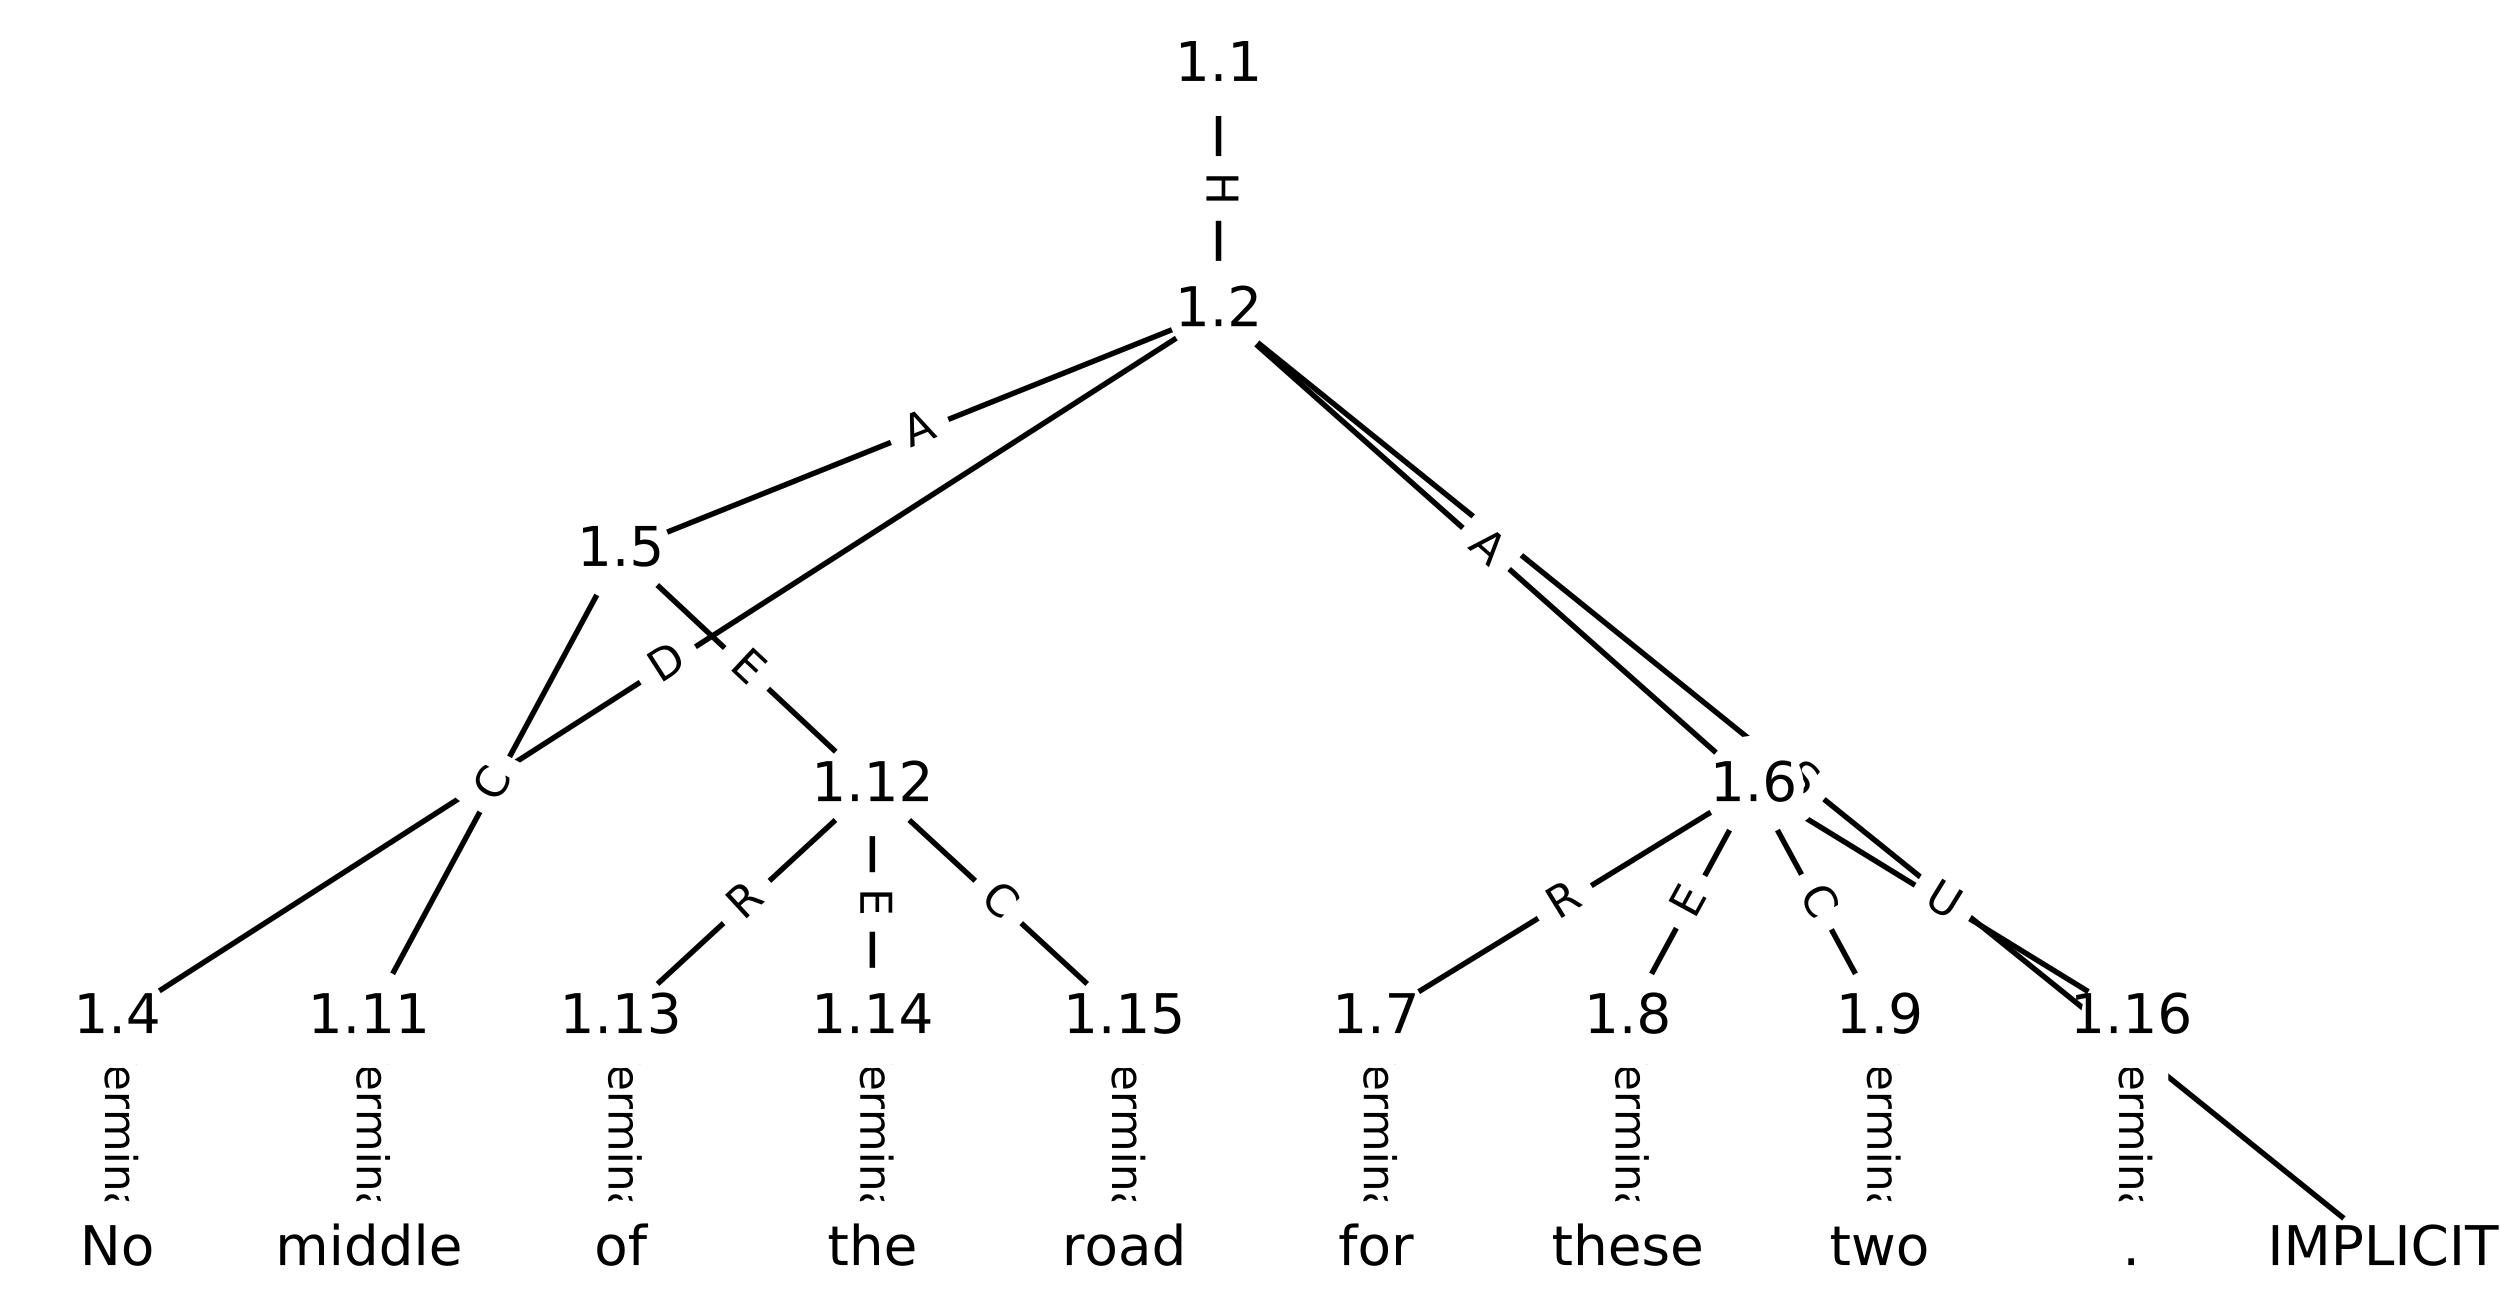 <?xml version="1.0" encoding="utf-8" standalone="no"?>
<!DOCTYPE svg PUBLIC "-//W3C//DTD SVG 1.1//EN"
  "http://www.w3.org/Graphics/SVG/1.1/DTD/svg11.dtd">
<!-- Created with matplotlib (https://matplotlib.org/) -->
<svg height="240pt" version="1.1" viewBox="0 0 456 240" width="456pt" xmlns="http://www.w3.org/2000/svg" xmlns:xlink="http://www.w3.org/1999/xlink">
 <defs>
  <style type="text/css">
*{stroke-linecap:butt;stroke-linejoin:round;}
  </style>
 </defs>
 <g id="figure_1">
  <g id="patch_1">
   <path d="M 0 240 
L 456 240 
L 456 0 
L 0 0 
z
" style="fill:#ffffff;"/>
  </g>
  <g id="axes_1">
   <g id="LineCollection_1">
    <path clip-path="url(#p60ee735c4b)" d="M 222.26 12.008 
L 222.26 56.733 
" style="fill:none;stroke:#000000;"/>
    <path clip-path="url(#p60ee735c4b)" d="M 222.26 56.733 
L 434.645 227.992 
" style="fill:none;stroke:#000000;"/>
    <path clip-path="url(#p60ee735c4b)" d="M 222.26 56.733 
L 21.355 185.678 
" style="fill:none;stroke:#000000;"/>
    <path clip-path="url(#p60ee735c4b)" d="M 222.26 56.733 
L 113.197 100.462 
" style="fill:none;stroke:#000000;"/>
    <path clip-path="url(#p60ee735c4b)" d="M 222.26 56.733 
L 319.842 143.364 
" style="fill:none;stroke:#000000;"/>
    <path clip-path="url(#p60ee735c4b)" d="M 21.355 185.678 
L 21.355 227.992 
" style="fill:none;stroke:#000000;"/>
    <path clip-path="url(#p60ee735c4b)" d="M 113.197 100.462 
L 67.276 185.678 
" style="fill:none;stroke:#000000;"/>
    <path clip-path="url(#p60ee735c4b)" d="M 113.197 100.462 
L 159.118 143.364 
" style="fill:none;stroke:#000000;"/>
    <path clip-path="url(#p60ee735c4b)" d="M 319.842 143.364 
L 250.961 185.678 
" style="fill:none;stroke:#000000;"/>
    <path clip-path="url(#p60ee735c4b)" d="M 319.842 143.364 
L 296.882 185.678 
" style="fill:none;stroke:#000000;"/>
    <path clip-path="url(#p60ee735c4b)" d="M 319.842 143.364 
L 342.803 185.678 
" style="fill:none;stroke:#000000;"/>
    <path clip-path="url(#p60ee735c4b)" d="M 319.842 143.364 
L 388.724 185.678 
" style="fill:none;stroke:#000000;"/>
    <path clip-path="url(#p60ee735c4b)" d="M 250.961 185.678 
L 250.961 227.992 
" style="fill:none;stroke:#000000;"/>
    <path clip-path="url(#p60ee735c4b)" d="M 296.882 185.678 
L 296.882 227.992 
" style="fill:none;stroke:#000000;"/>
    <path clip-path="url(#p60ee735c4b)" d="M 342.803 185.678 
L 342.803 227.992 
" style="fill:none;stroke:#000000;"/>
    <path clip-path="url(#p60ee735c4b)" d="M 67.276 185.678 
L 67.276 227.992 
" style="fill:none;stroke:#000000;"/>
    <path clip-path="url(#p60ee735c4b)" d="M 159.118 143.364 
L 113.197 185.678 
" style="fill:none;stroke:#000000;"/>
    <path clip-path="url(#p60ee735c4b)" d="M 159.118 143.364 
L 159.118 185.678 
" style="fill:none;stroke:#000000;"/>
    <path clip-path="url(#p60ee735c4b)" d="M 159.118 143.364 
L 205.039 185.678 
" style="fill:none;stroke:#000000;"/>
    <path clip-path="url(#p60ee735c4b)" d="M 113.197 185.678 
L 113.197 227.992 
" style="fill:none;stroke:#000000;"/>
    <path clip-path="url(#p60ee735c4b)" d="M 159.118 185.678 
L 159.118 227.992 
" style="fill:none;stroke:#000000;"/>
    <path clip-path="url(#p60ee735c4b)" d="M 205.039 185.678 
L 205.039 227.992 
" style="fill:none;stroke:#000000;"/>
    <path clip-path="url(#p60ee735c4b)" d="M 388.724 185.678 
L 388.724 227.992 
" style="fill:none;stroke:#000000;"/>
   </g>
   <g id="text_1">
    <g id="patch_2">
     <path clip-path="url(#p60ee735c4b)" d="M 215.989 31.363 
L 215.989 37.379 
Q 215.989 39.779 218.389 39.779 
L 226.131 39.779 
Q 228.531 39.779 228.531 37.379 
L 228.531 31.363 
Q 228.531 28.963 226.131 28.963 
L 218.389 28.963 
Q 215.989 28.963 215.989 31.363 
z
" style="fill:#ffffff;stroke:#ffffff;stroke-linejoin:miter;"/>
    </g>
    <g clip-path="url(#p60ee735c4b)">
     <!-- H -->
     <defs>
      <path d="M 9.812 72.906 
L 19.672 72.906 
L 19.672 43.016 
L 55.516 43.016 
L 55.516 72.906 
L 65.375 72.906 
L 65.375 0 
L 55.516 0 
L 55.516 34.719 
L 19.672 34.719 
L 19.672 0 
L 9.812 0 
z
" id="DejaVuSans-72"/>
     </defs>
     <g transform="translate(220.052 31.363)rotate(-270)scale(0.08 -0.08)">
      <use xlink:href="#DejaVuSans-72"/>
     </g>
    </g>
   </g>
   <g id="text_2">
    <g id="patch_3">
     <path clip-path="url(#p60ee735c4b)" d="M 322.539 145.65 
L 326.493 148.838 
Q 328.361 150.345 329.867 148.476 
L 334.727 142.449 
Q 336.234 140.581 334.366 139.075 
L 330.412 135.887 
Q 328.544 134.38 327.037 136.248 
L 322.177 142.276 
Q 320.671 144.144 322.539 145.65 
z
" style="fill:#ffffff;stroke:#ffffff;stroke-linejoin:miter;"/>
    </g>
    <g clip-path="url(#p60ee735c4b)">
     <!-- S -->
     <defs>
      <path d="M 53.516 70.516 
L 53.516 60.891 
Q 47.906 63.578 42.922 64.891 
Q 37.938 66.219 33.297 66.219 
Q 25.25 66.219 20.875 63.094 
Q 16.5 59.969 16.5 54.203 
Q 16.5 49.359 19.406 46.891 
Q 22.312 44.438 30.422 42.922 
L 36.375 41.703 
Q 47.406 39.594 52.656 34.297 
Q 57.906 29 57.906 20.125 
Q 57.906 9.516 50.797 4.047 
Q 43.703 -1.422 29.984 -1.422 
Q 24.812 -1.422 18.969 -0.25 
Q 13.141 0.922 6.891 3.219 
L 6.891 13.375 
Q 12.891 10.016 18.656 8.297 
Q 24.422 6.594 29.984 6.594 
Q 38.422 6.594 43.016 9.906 
Q 47.609 13.234 47.609 19.391 
Q 47.609 24.75 44.312 27.781 
Q 41.016 30.812 33.5 32.328 
L 27.484 33.5 
Q 16.453 35.688 11.516 40.375 
Q 6.594 45.062 6.594 53.422 
Q 6.594 63.094 13.406 68.656 
Q 20.219 74.219 32.172 74.219 
Q 37.312 74.219 42.625 73.281 
Q 47.953 72.359 53.516 70.516 
z
" id="DejaVuSans-83"/>
     </defs>
     <g transform="translate(325.09 142.487)rotate(-321.119)scale(0.08 -0.08)">
      <use xlink:href="#DejaVuSans-83"/>
     </g>
    </g>
   </g>
   <g id="text_3">
    <g id="patch_4">
     <path clip-path="url(#p60ee735c4b)" d="M 122.603 128.147 
L 127.787 124.82 
Q 129.807 123.523 128.51 121.504 
L 124.328 114.988 
Q 123.032 112.968 121.012 114.264 
L 115.828 117.591 
Q 113.808 118.888 115.105 120.908 
L 119.287 127.423 
Q 120.583 129.443 122.603 128.147 
z
" style="fill:#ffffff;stroke:#ffffff;stroke-linejoin:miter;"/>
    </g>
    <g clip-path="url(#p60ee735c4b)">
     <!-- D -->
     <defs>
      <path d="M 19.672 64.797 
L 19.672 8.109 
L 31.594 8.109 
Q 46.688 8.109 53.688 14.938 
Q 60.688 21.781 60.688 36.531 
Q 60.688 51.172 53.688 57.984 
Q 46.688 64.797 31.594 64.797 
z
M 9.812 72.906 
L 30.078 72.906 
Q 51.266 72.906 61.172 64.094 
Q 71.094 55.281 71.094 36.531 
Q 71.094 17.672 61.125 8.828 
Q 51.172 0 30.078 0 
L 9.812 0 
z
" id="DejaVuSans-68"/>
     </defs>
     <g transform="translate(120.408 124.727)rotate(-32.693)scale(0.08 -0.08)">
      <use xlink:href="#DejaVuSans-68"/>
     </g>
    </g>
   </g>
   <g id="text_4">
    <g id="patch_5">
     <path clip-path="url(#p60ee735c4b)" d="M 167.523 85.437 
L 172.602 83.4 
Q 174.83 82.507 173.937 80.279 
L 171.055 73.093 
Q 170.162 70.865 167.934 71.758 
L 162.855 73.795 
Q 160.627 74.688 161.521 76.916 
L 164.402 84.102 
Q 165.295 86.33 167.523 85.437 
z
" style="fill:#ffffff;stroke:#ffffff;stroke-linejoin:miter;"/>
    </g>
    <g clip-path="url(#p60ee735c4b)">
     <!-- A -->
     <defs>
      <path d="M 34.188 63.188 
L 20.797 26.906 
L 47.609 26.906 
z
M 28.609 72.906 
L 39.797 72.906 
L 67.578 0 
L 57.328 0 
L 50.688 18.703 
L 17.828 18.703 
L 11.188 0 
L 0.781 0 
z
" id="DejaVuSans-65"/>
     </defs>
     <g transform="translate(166.01 81.665)rotate(-21.848)scale(0.08 -0.08)">
      <use xlink:href="#DejaVuSans-65"/>
     </g>
    </g>
   </g>
   <g id="text_5">
    <g id="patch_6">
     <path clip-path="url(#p60ee735c4b)" d="M 264.841 102.922 
L 268.934 106.555 
Q 270.729 108.148 272.322 106.354 
L 277.462 100.564 
Q 279.055 98.769 277.261 97.175 
L 273.168 93.542 
Q 271.373 91.949 269.78 93.744 
L 264.64 99.534 
Q 263.047 101.329 264.841 102.922 
z
" style="fill:#ffffff;stroke:#ffffff;stroke-linejoin:miter;"/>
    </g>
    <g clip-path="url(#p60ee735c4b)">
     <!-- A -->
     <g transform="translate(267.539 99.883)rotate(-318.402)scale(0.08 -0.08)">
      <use xlink:href="#DejaVuSans-65"/>
     </g>
    </g>
   </g>
   <g id="text_6">
    <g id="patch_7">
     <path clip-path="url(#p60ee735c4b)" d="M 15.084 189.192 
L 15.084 224.477 
Q 15.084 226.877 17.484 226.877 
L 25.226 226.877 
Q 27.626 226.877 27.626 224.477 
L 27.626 189.192 
Q 27.626 186.792 25.226 186.792 
L 17.484 186.792 
Q 15.084 186.792 15.084 189.192 
z
" style="fill:#ffffff;stroke:#ffffff;stroke-linejoin:miter;"/>
    </g>
    <g clip-path="url(#p60ee735c4b)">
     <!-- Terminal -->
     <defs>
      <path d="M -0.297 72.906 
L 61.375 72.906 
L 61.375 64.594 
L 35.5 64.594 
L 35.5 0 
L 25.594 0 
L 25.594 64.594 
L -0.297 64.594 
z
" id="DejaVuSans-84"/>
      <path d="M 56.203 29.594 
L 56.203 25.203 
L 14.891 25.203 
Q 15.484 15.922 20.484 11.062 
Q 25.484 6.203 34.422 6.203 
Q 39.594 6.203 44.453 7.469 
Q 49.312 8.734 54.109 11.281 
L 54.109 2.781 
Q 49.266 0.734 44.188 -0.344 
Q 39.109 -1.422 33.891 -1.422 
Q 20.797 -1.422 13.156 6.188 
Q 5.516 13.812 5.516 26.812 
Q 5.516 40.234 12.766 48.109 
Q 20.016 56 32.328 56 
Q 43.359 56 49.781 48.891 
Q 56.203 41.797 56.203 29.594 
z
M 47.219 32.234 
Q 47.125 39.594 43.094 43.984 
Q 39.062 48.391 32.422 48.391 
Q 24.906 48.391 20.391 44.141 
Q 15.875 39.891 15.188 32.172 
z
" id="DejaVuSans-101"/>
      <path d="M 41.109 46.297 
Q 39.594 47.172 37.812 47.578 
Q 36.031 48 33.891 48 
Q 26.266 48 22.188 43.047 
Q 18.109 38.094 18.109 28.812 
L 18.109 0 
L 9.078 0 
L 9.078 54.688 
L 18.109 54.688 
L 18.109 46.188 
Q 20.953 51.172 25.484 53.578 
Q 30.031 56 36.531 56 
Q 37.453 56 38.578 55.875 
Q 39.703 55.766 41.062 55.516 
z
" id="DejaVuSans-114"/>
      <path d="M 52 44.188 
Q 55.375 50.25 60.062 53.125 
Q 64.75 56 71.094 56 
Q 79.641 56 84.281 50.016 
Q 88.922 44.047 88.922 33.016 
L 88.922 0 
L 79.891 0 
L 79.891 32.719 
Q 79.891 40.578 77.094 44.375 
Q 74.312 48.188 68.609 48.188 
Q 61.625 48.188 57.562 43.547 
Q 53.516 38.922 53.516 30.906 
L 53.516 0 
L 44.484 0 
L 44.484 32.719 
Q 44.484 40.625 41.703 44.406 
Q 38.922 48.188 33.109 48.188 
Q 26.219 48.188 22.156 43.531 
Q 18.109 38.875 18.109 30.906 
L 18.109 0 
L 9.078 0 
L 9.078 54.688 
L 18.109 54.688 
L 18.109 46.188 
Q 21.188 51.219 25.484 53.609 
Q 29.781 56 35.688 56 
Q 41.656 56 45.828 52.969 
Q 50 49.953 52 44.188 
z
" id="DejaVuSans-109"/>
      <path d="M 9.422 54.688 
L 18.406 54.688 
L 18.406 0 
L 9.422 0 
z
M 9.422 75.984 
L 18.406 75.984 
L 18.406 64.594 
L 9.422 64.594 
z
" id="DejaVuSans-105"/>
      <path d="M 54.891 33.016 
L 54.891 0 
L 45.906 0 
L 45.906 32.719 
Q 45.906 40.484 42.875 44.328 
Q 39.844 48.188 33.797 48.188 
Q 26.516 48.188 22.312 43.547 
Q 18.109 38.922 18.109 30.906 
L 18.109 0 
L 9.078 0 
L 9.078 54.688 
L 18.109 54.688 
L 18.109 46.188 
Q 21.344 51.125 25.703 53.562 
Q 30.078 56 35.797 56 
Q 45.219 56 50.047 50.172 
Q 54.891 44.344 54.891 33.016 
z
" id="DejaVuSans-110"/>
      <path d="M 34.281 27.484 
Q 23.391 27.484 19.188 25 
Q 14.984 22.516 14.984 16.5 
Q 14.984 11.719 18.141 8.906 
Q 21.297 6.109 26.703 6.109 
Q 34.188 6.109 38.703 11.406 
Q 43.219 16.703 43.219 25.484 
L 43.219 27.484 
z
M 52.203 31.203 
L 52.203 0 
L 43.219 0 
L 43.219 8.297 
Q 40.141 3.328 35.547 0.953 
Q 30.953 -1.422 24.312 -1.422 
Q 15.922 -1.422 10.953 3.297 
Q 6 8.016 6 15.922 
Q 6 25.141 12.172 29.828 
Q 18.359 34.516 30.609 34.516 
L 43.219 34.516 
L 43.219 35.406 
Q 43.219 41.609 39.141 45 
Q 35.062 48.391 27.688 48.391 
Q 23 48.391 18.547 47.266 
Q 14.109 46.141 10.016 43.891 
L 10.016 52.203 
Q 14.938 54.109 19.578 55.047 
Q 24.219 56 28.609 56 
Q 40.484 56 46.344 49.844 
Q 52.203 43.703 52.203 31.203 
z
" id="DejaVuSans-97"/>
      <path d="M 9.422 75.984 
L 18.406 75.984 
L 18.406 0 
L 9.422 0 
z
" id="DejaVuSans-108"/>
     </defs>
     <g transform="translate(19.148 189.192)rotate(-270)scale(0.08 -0.08)">
      <use xlink:href="#DejaVuSans-84"/>
      <use x="60.818" xlink:href="#DejaVuSans-101"/>
      <use x="122.342" xlink:href="#DejaVuSans-114"/>
      <use x="163.439" xlink:href="#DejaVuSans-109"/>
      <use x="260.852" xlink:href="#DejaVuSans-105"/>
      <use x="288.635" xlink:href="#DejaVuSans-110"/>
      <use x="352.014" xlink:href="#DejaVuSans-97"/>
      <use x="413.293" xlink:href="#DejaVuSans-108"/>
     </g>
    </g>
   </g>
   <g id="text_7">
    <g id="patch_8">
     <path clip-path="url(#p60ee735c4b)" d="M 94.432 148.504 
L 97.083 143.586 
Q 98.221 141.473 96.108 140.335 
L 89.292 136.662 
Q 87.18 135.523 86.041 137.636 
L 83.391 142.554 
Q 82.253 144.666 84.365 145.805 
L 91.181 149.478 
Q 93.294 150.616 94.432 148.504 
z
" style="fill:#ffffff;stroke:#ffffff;stroke-linejoin:miter;"/>
    </g>
    <g clip-path="url(#p60ee735c4b)">
     <!-- C -->
     <defs>
      <path d="M 64.406 67.281 
L 64.406 56.891 
Q 59.422 61.531 53.781 63.812 
Q 48.141 66.109 41.797 66.109 
Q 29.297 66.109 22.656 58.469 
Q 16.016 50.828 16.016 36.375 
Q 16.016 21.969 22.656 14.328 
Q 29.297 6.688 41.797 6.688 
Q 48.141 6.688 53.781 8.984 
Q 59.422 11.281 64.406 15.922 
L 64.406 5.609 
Q 59.234 2.094 53.438 0.328 
Q 47.656 -1.422 41.219 -1.422 
Q 24.656 -1.422 15.125 8.703 
Q 5.609 18.844 5.609 36.375 
Q 5.609 53.953 15.125 64.078 
Q 24.656 74.219 41.219 74.219 
Q 47.75 74.219 53.531 72.484 
Q 59.328 70.75 64.406 67.281 
z
" id="DejaVuSans-67"/>
     </defs>
     <g transform="translate(90.855 146.576)rotate(-61.681)scale(0.08 -0.08)">
      <use xlink:href="#DejaVuSans-67"/>
     </g>
    </g>
   </g>
   <g id="text_8">
    <g id="patch_9">
     <path clip-path="url(#p60ee735c4b)" d="M 130.03 124.77 
L 133.723 128.221 
Q 135.477 129.859 137.116 128.106 
L 142.401 122.448 
Q 144.04 120.694 142.286 119.056 
L 138.592 115.605 
Q 136.839 113.967 135.2 115.72 
L 129.914 121.378 
Q 128.276 123.132 130.03 124.77 
z
" style="fill:#ffffff;stroke:#ffffff;stroke-linejoin:miter;"/>
    </g>
    <g clip-path="url(#p60ee735c4b)">
     <!-- E -->
     <defs>
      <path d="M 9.812 72.906 
L 55.906 72.906 
L 55.906 64.594 
L 19.672 64.594 
L 19.672 43.016 
L 54.391 43.016 
L 54.391 34.719 
L 19.672 34.719 
L 19.672 8.297 
L 56.781 8.297 
L 56.781 0 
L 9.812 0 
z
" id="DejaVuSans-69"/>
     </defs>
     <g transform="translate(132.804 121.801)rotate(-316.946)scale(0.08 -0.08)">
      <use xlink:href="#DejaVuSans-69"/>
     </g>
    </g>
   </g>
   <g id="text_9">
    <g id="patch_10">
     <path clip-path="url(#p60ee735c4b)" d="M 286.316 171.319 
L 291.052 168.41 
Q 293.097 167.154 291.841 165.109 
L 287.788 158.511 
Q 286.532 156.466 284.487 157.723 
L 279.751 160.632 
Q 277.706 161.888 278.962 163.933 
L 283.014 170.531 
Q 284.271 172.576 286.316 171.319 
z
" style="fill:#ffffff;stroke:#ffffff;stroke-linejoin:miter;"/>
    </g>
    <g clip-path="url(#p60ee735c4b)">
     <!-- R -->
     <defs>
      <path d="M 44.391 34.188 
Q 47.562 33.109 50.562 29.594 
Q 53.562 26.078 56.594 19.922 
L 66.609 0 
L 56 0 
L 46.688 18.703 
Q 43.062 26.031 39.672 28.422 
Q 36.281 30.812 30.422 30.812 
L 19.672 30.812 
L 19.672 0 
L 9.812 0 
L 9.812 72.906 
L 32.078 72.906 
Q 44.578 72.906 50.734 67.672 
Q 56.891 62.453 56.891 51.906 
Q 56.891 45.016 53.688 40.469 
Q 50.484 35.938 44.391 34.188 
z
M 19.672 64.797 
L 19.672 38.922 
L 32.078 38.922 
Q 39.203 38.922 42.844 42.219 
Q 46.484 45.516 46.484 51.906 
Q 46.484 58.297 42.844 61.547 
Q 39.203 64.797 32.078 64.797 
z
" id="DejaVuSans-82"/>
     </defs>
     <g transform="translate(284.189 167.857)rotate(-31.562)scale(0.08 -0.08)">
      <use xlink:href="#DejaVuSans-82"/>
     </g>
    </g>
   </g>
   <g id="text_10">
    <g id="patch_11">
     <path clip-path="url(#p60ee735c4b)" d="M 312.668 169.733 
L 315.079 165.29 
Q 316.224 163.181 314.115 162.036 
L 307.309 158.344 
Q 305.2 157.199 304.055 159.308 
L 301.644 163.752 
Q 300.5 165.861 302.609 167.006 
L 309.414 170.698 
Q 311.524 171.843 312.668 169.733 
z
" style="fill:#ffffff;stroke:#ffffff;stroke-linejoin:miter;"/>
    </g>
    <g clip-path="url(#p60ee735c4b)">
     <!-- E -->
     <g transform="translate(309.097 167.795)rotate(-61.515)scale(0.08 -0.08)">
      <use xlink:href="#DejaVuSans-69"/>
     </g>
    </g>
   </g>
   <g id="text_11">
    <g id="patch_12">
     <path clip-path="url(#p60ee735c4b)" d="M 324.478 165.057 
L 327.142 169.967 
Q 328.287 172.076 330.397 170.932 
L 337.202 167.239 
Q 339.311 166.094 338.167 163.985 
L 335.502 159.075 
Q 334.358 156.966 332.248 158.11 
L 325.443 161.803 
Q 323.334 162.948 324.478 165.057 
z
" style="fill:#ffffff;stroke:#ffffff;stroke-linejoin:miter;"/>
    </g>
    <g clip-path="url(#p60ee735c4b)">
     <!-- C -->
     <g transform="translate(328.05 163.119)rotate(-298.485)scale(0.08 -0.08)">
      <use xlink:href="#DejaVuSans-67"/>
     </g>
    </g>
   </g>
   <g id="text_12">
    <g id="patch_13">
     <path clip-path="url(#p60ee735c4b)" d="M 348.506 168.332 
L 353.495 171.397 
Q 355.54 172.653 356.796 170.608 
L 360.849 164.011 
Q 362.105 161.966 360.06 160.71 
L 355.071 157.645 
Q 353.026 156.389 351.77 158.434 
L 347.717 165.031 
Q 346.461 167.076 348.506 168.332 
z
" style="fill:#ffffff;stroke:#ffffff;stroke-linejoin:miter;"/>
    </g>
    <g clip-path="url(#p60ee735c4b)">
     <!-- U -->
     <defs>
      <path d="M 8.688 72.906 
L 18.609 72.906 
L 18.609 28.609 
Q 18.609 16.891 22.844 11.734 
Q 27.094 6.594 36.625 6.594 
Q 46.094 6.594 50.344 11.734 
Q 54.594 16.891 54.594 28.609 
L 54.594 72.906 
L 64.5 72.906 
L 64.5 27.391 
Q 64.5 13.141 57.438 5.859 
Q 50.391 -1.422 36.625 -1.422 
Q 22.797 -1.422 15.734 5.859 
Q 8.688 13.141 8.688 27.391 
z
" id="DejaVuSans-85"/>
     </defs>
     <g transform="translate(350.633 164.87)rotate(-328.438)scale(0.08 -0.08)">
      <use xlink:href="#DejaVuSans-85"/>
     </g>
    </g>
   </g>
   <g id="text_13">
    <g id="patch_14">
     <path clip-path="url(#p60ee735c4b)" d="M 244.689 189.192 
L 244.689 224.477 
Q 244.689 226.877 247.089 226.877 
L 254.832 226.877 
Q 257.232 226.877 257.232 224.477 
L 257.232 189.192 
Q 257.232 186.792 254.832 186.792 
L 247.089 186.792 
Q 244.689 186.792 244.689 189.192 
z
" style="fill:#ffffff;stroke:#ffffff;stroke-linejoin:miter;"/>
    </g>
    <g clip-path="url(#p60ee735c4b)">
     <!-- Terminal -->
     <g transform="translate(248.753 189.192)rotate(-270)scale(0.08 -0.08)">
      <use xlink:href="#DejaVuSans-84"/>
      <use x="60.818" xlink:href="#DejaVuSans-101"/>
      <use x="122.342" xlink:href="#DejaVuSans-114"/>
      <use x="163.439" xlink:href="#DejaVuSans-109"/>
      <use x="260.852" xlink:href="#DejaVuSans-105"/>
      <use x="288.635" xlink:href="#DejaVuSans-110"/>
      <use x="352.014" xlink:href="#DejaVuSans-97"/>
      <use x="413.293" xlink:href="#DejaVuSans-108"/>
     </g>
    </g>
   </g>
   <g id="text_14">
    <g id="patch_15">
     <path clip-path="url(#p60ee735c4b)" d="M 290.61 189.192 
L 290.61 224.477 
Q 290.61 226.877 293.01 226.877 
L 300.753 226.877 
Q 303.153 226.877 303.153 224.477 
L 303.153 189.192 
Q 303.153 186.792 300.753 186.792 
L 293.01 186.792 
Q 290.61 186.792 290.61 189.192 
z
" style="fill:#ffffff;stroke:#ffffff;stroke-linejoin:miter;"/>
    </g>
    <g clip-path="url(#p60ee735c4b)">
     <!-- Terminal -->
     <g transform="translate(294.674 189.192)rotate(-270)scale(0.08 -0.08)">
      <use xlink:href="#DejaVuSans-84"/>
      <use x="60.818" xlink:href="#DejaVuSans-101"/>
      <use x="122.342" xlink:href="#DejaVuSans-114"/>
      <use x="163.439" xlink:href="#DejaVuSans-109"/>
      <use x="260.852" xlink:href="#DejaVuSans-105"/>
      <use x="288.635" xlink:href="#DejaVuSans-110"/>
      <use x="352.014" xlink:href="#DejaVuSans-97"/>
      <use x="413.293" xlink:href="#DejaVuSans-108"/>
     </g>
    </g>
   </g>
   <g id="text_15">
    <g id="patch_16">
     <path clip-path="url(#p60ee735c4b)" d="M 336.531 189.192 
L 336.531 224.477 
Q 336.531 226.877 338.931 226.877 
L 346.674 226.877 
Q 349.074 226.877 349.074 224.477 
L 349.074 189.192 
Q 349.074 186.792 346.674 186.792 
L 338.931 186.792 
Q 336.531 186.792 336.531 189.192 
z
" style="fill:#ffffff;stroke:#ffffff;stroke-linejoin:miter;"/>
    </g>
    <g clip-path="url(#p60ee735c4b)">
     <!-- Terminal -->
     <g transform="translate(340.595 189.192)rotate(-270)scale(0.08 -0.08)">
      <use xlink:href="#DejaVuSans-84"/>
      <use x="60.818" xlink:href="#DejaVuSans-101"/>
      <use x="122.342" xlink:href="#DejaVuSans-114"/>
      <use x="163.439" xlink:href="#DejaVuSans-109"/>
      <use x="260.852" xlink:href="#DejaVuSans-105"/>
      <use x="288.635" xlink:href="#DejaVuSans-110"/>
      <use x="352.014" xlink:href="#DejaVuSans-97"/>
      <use x="413.293" xlink:href="#DejaVuSans-108"/>
     </g>
    </g>
   </g>
   <g id="text_16">
    <g id="patch_17">
     <path clip-path="url(#p60ee735c4b)" d="M 61.005 189.192 
L 61.005 224.477 
Q 61.005 226.877 63.405 226.877 
L 71.148 226.877 
Q 73.548 226.877 73.548 224.477 
L 73.548 189.192 
Q 73.548 186.792 71.148 186.792 
L 63.405 186.792 
Q 61.005 186.792 61.005 189.192 
z
" style="fill:#ffffff;stroke:#ffffff;stroke-linejoin:miter;"/>
    </g>
    <g clip-path="url(#p60ee735c4b)">
     <!-- Terminal -->
     <g transform="translate(65.069 189.192)rotate(-270)scale(0.08 -0.08)">
      <use xlink:href="#DejaVuSans-84"/>
      <use x="60.818" xlink:href="#DejaVuSans-101"/>
      <use x="122.342" xlink:href="#DejaVuSans-114"/>
      <use x="163.439" xlink:href="#DejaVuSans-109"/>
      <use x="260.852" xlink:href="#DejaVuSans-105"/>
      <use x="288.635" xlink:href="#DejaVuSans-110"/>
      <use x="352.014" xlink:href="#DejaVuSans-97"/>
      <use x="413.293" xlink:href="#DejaVuSans-108"/>
     </g>
    </g>
   </g>
   <g id="text_17">
    <g id="patch_18">
     <path clip-path="url(#p60ee735c4b)" d="M 138.364 171.016 
L 142.451 167.249 
Q 144.216 165.623 142.59 163.858 
L 137.344 158.164 
Q 135.717 156.399 133.952 158.026 
L 129.864 161.792 
Q 128.099 163.419 129.726 165.184 
L 134.972 170.878 
Q 136.599 172.643 138.364 171.016 
z
" style="fill:#ffffff;stroke:#ffffff;stroke-linejoin:miter;"/>
    </g>
    <g clip-path="url(#p60ee735c4b)">
     <!-- R -->
     <g transform="translate(135.61 168.028)rotate(-42.659)scale(0.08 -0.08)">
      <use xlink:href="#DejaVuSans-82"/>
     </g>
    </g>
   </g>
   <g id="text_18">
    <g id="patch_19">
     <path clip-path="url(#p60ee735c4b)" d="M 152.847 161.993 
L 152.847 167.048 
Q 152.847 169.448 155.247 169.448 
L 162.99 169.448 
Q 165.39 169.448 165.39 167.048 
L 165.39 161.993 
Q 165.39 159.593 162.99 159.593 
L 155.247 159.593 
Q 152.847 159.593 152.847 161.993 
z
" style="fill:#ffffff;stroke:#ffffff;stroke-linejoin:miter;"/>
    </g>
    <g clip-path="url(#p60ee735c4b)">
     <!-- E -->
     <g transform="translate(156.911 161.993)rotate(-270)scale(0.08 -0.08)">
      <use xlink:href="#DejaVuSans-69"/>
     </g>
    </g>
   </g>
   <g id="text_19">
    <g id="patch_20">
     <path clip-path="url(#p60ee735c4b)" d="M 175.775 167.24 
L 179.883 171.026 
Q 181.648 172.652 183.275 170.887 
L 188.521 165.193 
Q 190.148 163.428 188.383 161.802 
L 184.274 158.016 
Q 182.51 156.39 180.883 158.155 
L 175.637 163.849 
Q 174.01 165.614 175.775 167.24 
z
" style="fill:#ffffff;stroke:#ffffff;stroke-linejoin:miter;"/>
    </g>
    <g clip-path="url(#p60ee735c4b)">
     <!-- C -->
     <g transform="translate(178.529 164.252)rotate(-317.341)scale(0.08 -0.08)">
      <use xlink:href="#DejaVuSans-67"/>
     </g>
    </g>
   </g>
   <g id="text_20">
    <g id="patch_21">
     <path clip-path="url(#p60ee735c4b)" d="M 106.926 189.192 
L 106.926 224.477 
Q 106.926 226.877 109.326 226.877 
L 117.069 226.877 
Q 119.469 226.877 119.469 224.477 
L 119.469 189.192 
Q 119.469 186.792 117.069 186.792 
L 109.326 186.792 
Q 106.926 186.792 106.926 189.192 
z
" style="fill:#ffffff;stroke:#ffffff;stroke-linejoin:miter;"/>
    </g>
    <g clip-path="url(#p60ee735c4b)">
     <!-- Terminal -->
     <g transform="translate(110.99 189.192)rotate(-270)scale(0.08 -0.08)">
      <use xlink:href="#DejaVuSans-84"/>
      <use x="60.818" xlink:href="#DejaVuSans-101"/>
      <use x="122.342" xlink:href="#DejaVuSans-114"/>
      <use x="163.439" xlink:href="#DejaVuSans-109"/>
      <use x="260.852" xlink:href="#DejaVuSans-105"/>
      <use x="288.635" xlink:href="#DejaVuSans-110"/>
      <use x="352.014" xlink:href="#DejaVuSans-97"/>
      <use x="413.293" xlink:href="#DejaVuSans-108"/>
     </g>
    </g>
   </g>
   <g id="text_21">
    <g id="patch_22">
     <path clip-path="url(#p60ee735c4b)" d="M 152.847 189.192 
L 152.847 224.477 
Q 152.847 226.877 155.247 226.877 
L 162.99 226.877 
Q 165.39 226.877 165.39 224.477 
L 165.39 189.192 
Q 165.39 186.792 162.99 186.792 
L 155.247 186.792 
Q 152.847 186.792 152.847 189.192 
z
" style="fill:#ffffff;stroke:#ffffff;stroke-linejoin:miter;"/>
    </g>
    <g clip-path="url(#p60ee735c4b)">
     <!-- Terminal -->
     <g transform="translate(156.911 189.192)rotate(-270)scale(0.08 -0.08)">
      <use xlink:href="#DejaVuSans-84"/>
      <use x="60.818" xlink:href="#DejaVuSans-101"/>
      <use x="122.342" xlink:href="#DejaVuSans-114"/>
      <use x="163.439" xlink:href="#DejaVuSans-109"/>
      <use x="260.852" xlink:href="#DejaVuSans-105"/>
      <use x="288.635" xlink:href="#DejaVuSans-110"/>
      <use x="352.014" xlink:href="#DejaVuSans-97"/>
      <use x="413.293" xlink:href="#DejaVuSans-108"/>
     </g>
    </g>
   </g>
   <g id="text_22">
    <g id="patch_23">
     <path clip-path="url(#p60ee735c4b)" d="M 198.768 189.192 
L 198.768 224.477 
Q 198.768 226.877 201.168 226.877 
L 208.911 226.877 
Q 211.311 226.877 211.311 224.477 
L 211.311 189.192 
Q 211.311 186.792 208.911 186.792 
L 201.168 186.792 
Q 198.768 186.792 198.768 189.192 
z
" style="fill:#ffffff;stroke:#ffffff;stroke-linejoin:miter;"/>
    </g>
    <g clip-path="url(#p60ee735c4b)">
     <!-- Terminal -->
     <g transform="translate(202.832 189.192)rotate(-270)scale(0.08 -0.08)">
      <use xlink:href="#DejaVuSans-84"/>
      <use x="60.818" xlink:href="#DejaVuSans-101"/>
      <use x="122.342" xlink:href="#DejaVuSans-114"/>
      <use x="163.439" xlink:href="#DejaVuSans-109"/>
      <use x="260.852" xlink:href="#DejaVuSans-105"/>
      <use x="288.635" xlink:href="#DejaVuSans-110"/>
      <use x="352.014" xlink:href="#DejaVuSans-97"/>
      <use x="413.293" xlink:href="#DejaVuSans-108"/>
     </g>
    </g>
   </g>
   <g id="text_23">
    <g id="patch_24">
     <path clip-path="url(#p60ee735c4b)" d="M 382.452 189.192 
L 382.452 224.477 
Q 382.452 226.877 384.852 226.877 
L 392.595 226.877 
Q 394.995 226.877 394.995 224.477 
L 394.995 189.192 
Q 394.995 186.792 392.595 186.792 
L 384.852 186.792 
Q 382.452 186.792 382.452 189.192 
z
" style="fill:#ffffff;stroke:#ffffff;stroke-linejoin:miter;"/>
    </g>
    <g clip-path="url(#p60ee735c4b)">
     <!-- Terminal -->
     <g transform="translate(386.516 189.192)rotate(-270)scale(0.08 -0.08)">
      <use xlink:href="#DejaVuSans-84"/>
      <use x="60.818" xlink:href="#DejaVuSans-101"/>
      <use x="122.342" xlink:href="#DejaVuSans-114"/>
      <use x="163.439" xlink:href="#DejaVuSans-109"/>
      <use x="260.852" xlink:href="#DejaVuSans-105"/>
      <use x="288.635" xlink:href="#DejaVuSans-110"/>
      <use x="352.014" xlink:href="#DejaVuSans-97"/>
      <use x="413.293" xlink:href="#DejaVuSans-108"/>
     </g>
    </g>
   </g>
   <g id="PathCollection_1">
    <defs>
     <path d="M 0 8.66 
C 2.297 8.66 4.5 7.748 6.124 6.124 
C 7.748 4.5 8.66 2.297 8.66 0 
C 8.66 -2.297 7.748 -4.5 6.124 -6.124 
C 4.5 -7.748 2.297 -8.66 0 -8.66 
C -2.297 -8.66 -4.5 -7.748 -6.124 -6.124 
C -7.748 -4.5 -8.66 -2.297 -8.66 0 
C -8.66 2.297 -7.748 4.5 -6.124 6.124 
C -4.5 7.748 -2.297 8.66 0 8.66 
z
" id="C0_0_332da28c85"/>
    </defs>
    <g clip-path="url(#p60ee735c4b)">
     <use style="fill:#ffffff;stroke:#ffffff;" x="21.355" xlink:href="#C0_0_332da28c85" y="227.992"/>
    </g>
    <g clip-path="url(#p60ee735c4b)">
     <use style="fill:#ffffff;stroke:#ffffff;" x="67.276" xlink:href="#C0_0_332da28c85" y="227.992"/>
    </g>
    <g clip-path="url(#p60ee735c4b)">
     <use style="fill:#ffffff;stroke:#ffffff;" x="113.197" xlink:href="#C0_0_332da28c85" y="227.992"/>
    </g>
    <g clip-path="url(#p60ee735c4b)">
     <use style="fill:#ffffff;stroke:#ffffff;" x="159.118" xlink:href="#C0_0_332da28c85" y="227.992"/>
    </g>
    <g clip-path="url(#p60ee735c4b)">
     <use style="fill:#ffffff;stroke:#ffffff;" x="205.039" xlink:href="#C0_0_332da28c85" y="227.992"/>
    </g>
    <g clip-path="url(#p60ee735c4b)">
     <use style="fill:#ffffff;stroke:#ffffff;" x="250.961" xlink:href="#C0_0_332da28c85" y="227.992"/>
    </g>
    <g clip-path="url(#p60ee735c4b)">
     <use style="fill:#ffffff;stroke:#ffffff;" x="296.882" xlink:href="#C0_0_332da28c85" y="227.992"/>
    </g>
    <g clip-path="url(#p60ee735c4b)">
     <use style="fill:#ffffff;stroke:#ffffff;" x="342.803" xlink:href="#C0_0_332da28c85" y="227.992"/>
    </g>
    <g clip-path="url(#p60ee735c4b)">
     <use style="fill:#ffffff;stroke:#ffffff;" x="388.724" xlink:href="#C0_0_332da28c85" y="227.992"/>
    </g>
    <g clip-path="url(#p60ee735c4b)">
     <use style="fill:#ffffff;stroke:#ffffff;" x="222.26" xlink:href="#C0_0_332da28c85" y="12.008"/>
    </g>
    <g clip-path="url(#p60ee735c4b)">
     <use style="fill:#ffffff;stroke:#ffffff;" x="222.26" xlink:href="#C0_0_332da28c85" y="56.733"/>
    </g>
    <g clip-path="url(#p60ee735c4b)">
     <use style="fill:#ffffff;stroke:#ffffff;" x="434.645" xlink:href="#C0_0_332da28c85" y="227.992"/>
    </g>
    <g clip-path="url(#p60ee735c4b)">
     <use style="fill:#ffffff;stroke:#ffffff;" x="21.355" xlink:href="#C0_0_332da28c85" y="185.678"/>
    </g>
    <g clip-path="url(#p60ee735c4b)">
     <use style="fill:#ffffff;stroke:#ffffff;" x="113.197" xlink:href="#C0_0_332da28c85" y="100.462"/>
    </g>
    <g clip-path="url(#p60ee735c4b)">
     <use style="fill:#ffffff;stroke:#ffffff;" x="319.842" xlink:href="#C0_0_332da28c85" y="143.364"/>
    </g>
    <g clip-path="url(#p60ee735c4b)">
     <use style="fill:#ffffff;stroke:#ffffff;" x="250.961" xlink:href="#C0_0_332da28c85" y="185.678"/>
    </g>
    <g clip-path="url(#p60ee735c4b)">
     <use style="fill:#ffffff;stroke:#ffffff;" x="296.882" xlink:href="#C0_0_332da28c85" y="185.678"/>
    </g>
    <g clip-path="url(#p60ee735c4b)">
     <use style="fill:#ffffff;stroke:#ffffff;" x="342.803" xlink:href="#C0_0_332da28c85" y="185.678"/>
    </g>
    <g clip-path="url(#p60ee735c4b)">
     <use style="fill:#ffffff;stroke:#ffffff;" x="67.276" xlink:href="#C0_0_332da28c85" y="185.678"/>
    </g>
    <g clip-path="url(#p60ee735c4b)">
     <use style="fill:#ffffff;stroke:#ffffff;" x="159.118" xlink:href="#C0_0_332da28c85" y="143.364"/>
    </g>
    <g clip-path="url(#p60ee735c4b)">
     <use style="fill:#ffffff;stroke:#ffffff;" x="113.197" xlink:href="#C0_0_332da28c85" y="185.678"/>
    </g>
    <g clip-path="url(#p60ee735c4b)">
     <use style="fill:#ffffff;stroke:#ffffff;" x="159.118" xlink:href="#C0_0_332da28c85" y="185.678"/>
    </g>
    <g clip-path="url(#p60ee735c4b)">
     <use style="fill:#ffffff;stroke:#ffffff;" x="205.039" xlink:href="#C0_0_332da28c85" y="185.678"/>
    </g>
    <g clip-path="url(#p60ee735c4b)">
     <use style="fill:#ffffff;stroke:#ffffff;" x="388.724" xlink:href="#C0_0_332da28c85" y="185.678"/>
    </g>
   </g>
   <g id="text_24">
    <g clip-path="url(#p60ee735c4b)">
     <!-- No -->
     <defs>
      <path d="M 9.812 72.906 
L 23.094 72.906 
L 55.422 11.922 
L 55.422 72.906 
L 64.984 72.906 
L 64.984 0 
L 51.703 0 
L 19.391 60.984 
L 19.391 0 
L 9.812 0 
z
" id="DejaVuSans-78"/>
      <path d="M 30.609 48.391 
Q 23.391 48.391 19.188 42.75 
Q 14.984 37.109 14.984 27.297 
Q 14.984 17.484 19.156 11.844 
Q 23.344 6.203 30.609 6.203 
Q 37.797 6.203 41.984 11.859 
Q 46.188 17.531 46.188 27.297 
Q 46.188 37.016 41.984 42.703 
Q 37.797 48.391 30.609 48.391 
z
M 30.609 56 
Q 42.328 56 49.016 48.375 
Q 55.719 40.766 55.719 27.297 
Q 55.719 13.875 49.016 6.219 
Q 42.328 -1.422 30.609 -1.422 
Q 18.844 -1.422 12.172 6.219 
Q 5.516 13.875 5.516 27.297 
Q 5.516 40.766 12.172 48.375 
Q 18.844 56 30.609 56 
z
" id="DejaVuSans-111"/>
     </defs>
     <g transform="translate(14.555 230.751)scale(0.1 -0.1)">
      <use xlink:href="#DejaVuSans-78"/>
      <use x="74.805" xlink:href="#DejaVuSans-111"/>
     </g>
    </g>
   </g>
   <g id="text_25">
    <g clip-path="url(#p60ee735c4b)">
     <!-- middle -->
     <defs>
      <path d="M 45.406 46.391 
L 45.406 75.984 
L 54.391 75.984 
L 54.391 0 
L 45.406 0 
L 45.406 8.203 
Q 42.578 3.328 38.25 0.953 
Q 33.938 -1.422 27.875 -1.422 
Q 17.969 -1.422 11.734 6.484 
Q 5.516 14.406 5.516 27.297 
Q 5.516 40.188 11.734 48.094 
Q 17.969 56 27.875 56 
Q 33.938 56 38.25 53.625 
Q 42.578 51.266 45.406 46.391 
z
M 14.797 27.297 
Q 14.797 17.391 18.875 11.75 
Q 22.953 6.109 30.078 6.109 
Q 37.203 6.109 41.297 11.75 
Q 45.406 17.391 45.406 27.297 
Q 45.406 37.203 41.297 42.844 
Q 37.203 48.484 30.078 48.484 
Q 22.953 48.484 18.875 42.844 
Q 14.797 37.203 14.797 27.297 
z
" id="DejaVuSans-100"/>
     </defs>
     <g transform="translate(50.203 230.751)scale(0.1 -0.1)">
      <use xlink:href="#DejaVuSans-109"/>
      <use x="97.412" xlink:href="#DejaVuSans-105"/>
      <use x="125.195" xlink:href="#DejaVuSans-100"/>
      <use x="188.672" xlink:href="#DejaVuSans-100"/>
      <use x="252.148" xlink:href="#DejaVuSans-108"/>
      <use x="279.932" xlink:href="#DejaVuSans-101"/>
     </g>
    </g>
   </g>
   <g id="text_26">
    <g clip-path="url(#p60ee735c4b)">
     <!-- of -->
     <defs>
      <path d="M 37.109 75.984 
L 37.109 68.5 
L 28.516 68.5 
Q 23.688 68.5 21.797 66.547 
Q 19.922 64.594 19.922 59.516 
L 19.922 54.688 
L 34.719 54.688 
L 34.719 47.703 
L 19.922 47.703 
L 19.922 0 
L 10.891 0 
L 10.891 47.703 
L 2.297 47.703 
L 2.297 54.688 
L 10.891 54.688 
L 10.891 58.5 
Q 10.891 67.625 15.141 71.797 
Q 19.391 75.984 28.609 75.984 
z
" id="DejaVuSans-102"/>
     </defs>
     <g transform="translate(108.378 230.751)scale(0.1 -0.1)">
      <use xlink:href="#DejaVuSans-111"/>
      <use x="61.182" xlink:href="#DejaVuSans-102"/>
     </g>
    </g>
   </g>
   <g id="text_27">
    <g clip-path="url(#p60ee735c4b)">
     <!-- the -->
     <defs>
      <path d="M 18.312 70.219 
L 18.312 54.688 
L 36.812 54.688 
L 36.812 47.703 
L 18.312 47.703 
L 18.312 18.016 
Q 18.312 11.328 20.141 9.422 
Q 21.969 7.516 27.594 7.516 
L 36.812 7.516 
L 36.812 0 
L 27.594 0 
Q 17.188 0 13.234 3.875 
Q 9.281 7.766 9.281 18.016 
L 9.281 47.703 
L 2.688 47.703 
L 2.688 54.688 
L 9.281 54.688 
L 9.281 70.219 
z
" id="DejaVuSans-116"/>
      <path d="M 54.891 33.016 
L 54.891 0 
L 45.906 0 
L 45.906 32.719 
Q 45.906 40.484 42.875 44.328 
Q 39.844 48.188 33.797 48.188 
Q 26.516 48.188 22.312 43.547 
Q 18.109 38.922 18.109 30.906 
L 18.109 0 
L 9.078 0 
L 9.078 75.984 
L 18.109 75.984 
L 18.109 46.188 
Q 21.344 51.125 25.703 53.562 
Q 30.078 56 35.797 56 
Q 45.219 56 50.047 50.172 
Q 54.891 44.344 54.891 33.016 
z
" id="DejaVuSans-104"/>
     </defs>
     <g transform="translate(150.913 230.751)scale(0.1 -0.1)">
      <use xlink:href="#DejaVuSans-116"/>
      <use x="39.209" xlink:href="#DejaVuSans-104"/>
      <use x="102.588" xlink:href="#DejaVuSans-101"/>
     </g>
    </g>
   </g>
   <g id="text_28">
    <g clip-path="url(#p60ee735c4b)">
     <!-- road -->
     <g transform="translate(193.688 230.751)scale(0.1 -0.1)">
      <use xlink:href="#DejaVuSans-114"/>
      <use x="41.082" xlink:href="#DejaVuSans-111"/>
      <use x="102.264" xlink:href="#DejaVuSans-97"/>
      <use x="163.543" xlink:href="#DejaVuSans-100"/>
     </g>
    </g>
   </g>
   <g id="text_29">
    <g clip-path="url(#p60ee735c4b)">
     <!-- for -->
     <g transform="translate(244.086 230.751)scale(0.1 -0.1)">
      <use xlink:href="#DejaVuSans-102"/>
      <use x="35.205" xlink:href="#DejaVuSans-111"/>
      <use x="96.387" xlink:href="#DejaVuSans-114"/>
     </g>
    </g>
   </g>
   <g id="text_30">
    <g clip-path="url(#p60ee735c4b)">
     <!-- these -->
     <defs>
      <path d="M 44.281 53.078 
L 44.281 44.578 
Q 40.484 46.531 36.375 47.5 
Q 32.281 48.484 27.875 48.484 
Q 21.188 48.484 17.844 46.438 
Q 14.5 44.391 14.5 40.281 
Q 14.5 37.156 16.891 35.375 
Q 19.281 33.594 26.516 31.984 
L 29.594 31.297 
Q 39.156 29.25 43.188 25.516 
Q 47.219 21.781 47.219 15.094 
Q 47.219 7.469 41.188 3.016 
Q 35.156 -1.422 24.609 -1.422 
Q 20.219 -1.422 15.453 -0.562 
Q 10.688 0.297 5.422 2 
L 5.422 11.281 
Q 10.406 8.688 15.234 7.391 
Q 20.062 6.109 24.812 6.109 
Q 31.156 6.109 34.562 8.281 
Q 37.984 10.453 37.984 14.406 
Q 37.984 18.062 35.516 20.016 
Q 33.062 21.969 24.703 23.781 
L 21.578 24.516 
Q 13.234 26.266 9.516 29.906 
Q 5.812 33.547 5.812 39.891 
Q 5.812 47.609 11.281 51.797 
Q 16.75 56 26.812 56 
Q 31.781 56 36.172 55.266 
Q 40.578 54.547 44.281 53.078 
z
" id="DejaVuSans-115"/>
     </defs>
     <g transform="translate(282.995 230.751)scale(0.1 -0.1)">
      <use xlink:href="#DejaVuSans-116"/>
      <use x="39.209" xlink:href="#DejaVuSans-104"/>
      <use x="102.588" xlink:href="#DejaVuSans-101"/>
      <use x="164.111" xlink:href="#DejaVuSans-115"/>
      <use x="216.211" xlink:href="#DejaVuSans-101"/>
     </g>
    </g>
   </g>
   <g id="text_31">
    <g clip-path="url(#p60ee735c4b)">
     <!-- two -->
     <defs>
      <path d="M 4.203 54.688 
L 13.188 54.688 
L 24.422 12.016 
L 35.594 54.688 
L 46.188 54.688 
L 57.422 12.016 
L 68.609 54.688 
L 77.594 54.688 
L 63.281 0 
L 52.688 0 
L 40.922 44.828 
L 29.109 0 
L 18.5 0 
z
" id="DejaVuSans-119"/>
     </defs>
     <g transform="translate(333.694 230.751)scale(0.1 -0.1)">
      <use xlink:href="#DejaVuSans-116"/>
      <use x="39.209" xlink:href="#DejaVuSans-119"/>
      <use x="120.996" xlink:href="#DejaVuSans-111"/>
     </g>
    </g>
   </g>
   <g id="text_32">
    <g clip-path="url(#p60ee735c4b)">
     <!-- . -->
     <defs>
      <path d="M 10.688 12.406 
L 21 12.406 
L 21 0 
L 10.688 0 
z
" id="DejaVuSans-46"/>
     </defs>
     <g transform="translate(387.135 230.751)scale(0.1 -0.1)">
      <use xlink:href="#DejaVuSans-46"/>
     </g>
    </g>
   </g>
   <g id="text_33">
    <g clip-path="url(#p60ee735c4b)">
     <!-- 1.1 -->
     <defs>
      <path d="M 12.406 8.297 
L 28.516 8.297 
L 28.516 63.922 
L 10.984 60.406 
L 10.984 69.391 
L 28.422 72.906 
L 38.281 72.906 
L 38.281 8.297 
L 54.391 8.297 
L 54.391 0 
L 12.406 0 
z
" id="DejaVuSans-49"/>
     </defs>
     <g transform="translate(214.308 14.768)scale(0.1 -0.1)">
      <use xlink:href="#DejaVuSans-49"/>
      <use x="63.623" xlink:href="#DejaVuSans-46"/>
      <use x="95.41" xlink:href="#DejaVuSans-49"/>
     </g>
    </g>
   </g>
   <g id="text_34">
    <g clip-path="url(#p60ee735c4b)">
     <!-- 1.2 -->
     <defs>
      <path d="M 19.188 8.297 
L 53.609 8.297 
L 53.609 0 
L 7.328 0 
L 7.328 8.297 
Q 12.938 14.109 22.625 23.891 
Q 32.328 33.688 34.812 36.531 
Q 39.547 41.844 41.422 45.531 
Q 43.312 49.219 43.312 52.781 
Q 43.312 58.594 39.234 62.25 
Q 35.156 65.922 28.609 65.922 
Q 23.969 65.922 18.812 64.312 
Q 13.672 62.703 7.812 59.422 
L 7.812 69.391 
Q 13.766 71.781 18.938 73 
Q 24.125 74.219 28.422 74.219 
Q 39.75 74.219 46.484 68.547 
Q 53.219 62.891 53.219 53.422 
Q 53.219 48.922 51.531 44.891 
Q 49.859 40.875 45.406 35.406 
Q 44.188 33.984 37.641 27.219 
Q 31.109 20.453 19.188 8.297 
z
" id="DejaVuSans-50"/>
     </defs>
     <g transform="translate(214.308 59.493)scale(0.1 -0.1)">
      <use xlink:href="#DejaVuSans-49"/>
      <use x="63.623" xlink:href="#DejaVuSans-46"/>
      <use x="95.41" xlink:href="#DejaVuSans-50"/>
     </g>
    </g>
   </g>
   <g id="text_35">
    <g clip-path="url(#p60ee735c4b)">
     <!-- IMPLICIT -->
     <defs>
      <path d="M 9.812 72.906 
L 19.672 72.906 
L 19.672 0 
L 9.812 0 
z
" id="DejaVuSans-73"/>
      <path d="M 9.812 72.906 
L 24.516 72.906 
L 43.109 23.297 
L 61.812 72.906 
L 76.516 72.906 
L 76.516 0 
L 66.891 0 
L 66.891 64.016 
L 48.094 14.016 
L 38.188 14.016 
L 19.391 64.016 
L 19.391 0 
L 9.812 0 
z
" id="DejaVuSans-77"/>
      <path d="M 19.672 64.797 
L 19.672 37.406 
L 32.078 37.406 
Q 38.969 37.406 42.719 40.969 
Q 46.484 44.531 46.484 51.125 
Q 46.484 57.672 42.719 61.234 
Q 38.969 64.797 32.078 64.797 
z
M 9.812 72.906 
L 32.078 72.906 
Q 44.344 72.906 50.609 67.359 
Q 56.891 61.812 56.891 51.125 
Q 56.891 40.328 50.609 34.812 
Q 44.344 29.297 32.078 29.297 
L 19.672 29.297 
L 19.672 0 
L 9.812 0 
z
" id="DejaVuSans-80"/>
      <path d="M 9.812 72.906 
L 19.672 72.906 
L 19.672 8.297 
L 55.172 8.297 
L 55.172 0 
L 9.812 0 
z
" id="DejaVuSans-76"/>
     </defs>
     <g transform="translate(413.56 230.751)scale(0.1 -0.1)">
      <use xlink:href="#DejaVuSans-73"/>
      <use x="29.492" xlink:href="#DejaVuSans-77"/>
      <use x="115.771" xlink:href="#DejaVuSans-80"/>
      <use x="176.074" xlink:href="#DejaVuSans-76"/>
      <use x="231.787" xlink:href="#DejaVuSans-73"/>
      <use x="261.279" xlink:href="#DejaVuSans-67"/>
      <use x="331.104" xlink:href="#DejaVuSans-73"/>
      <use x="360.596" xlink:href="#DejaVuSans-84"/>
     </g>
    </g>
   </g>
   <g id="text_36">
    <g clip-path="url(#p60ee735c4b)">
     <!-- 1.4 -->
     <defs>
      <path d="M 37.797 64.312 
L 12.891 25.391 
L 37.797 25.391 
z
M 35.203 72.906 
L 47.609 72.906 
L 47.609 25.391 
L 58.016 25.391 
L 58.016 17.188 
L 47.609 17.188 
L 47.609 0 
L 37.797 0 
L 37.797 17.188 
L 4.891 17.188 
L 4.891 26.703 
z
" id="DejaVuSans-52"/>
     </defs>
     <g transform="translate(13.404 188.437)scale(0.1 -0.1)">
      <use xlink:href="#DejaVuSans-49"/>
      <use x="63.623" xlink:href="#DejaVuSans-46"/>
      <use x="95.41" xlink:href="#DejaVuSans-52"/>
     </g>
    </g>
   </g>
   <g id="text_37">
    <g clip-path="url(#p60ee735c4b)">
     <!-- 1.5 -->
     <defs>
      <path d="M 10.797 72.906 
L 49.516 72.906 
L 49.516 64.594 
L 19.828 64.594 
L 19.828 46.734 
Q 21.969 47.469 24.109 47.828 
Q 26.266 48.188 28.422 48.188 
Q 40.625 48.188 47.75 41.5 
Q 54.891 34.812 54.891 23.391 
Q 54.891 11.625 47.562 5.094 
Q 40.234 -1.422 26.906 -1.422 
Q 22.312 -1.422 17.547 -0.641 
Q 12.797 0.141 7.719 1.703 
L 7.719 11.625 
Q 12.109 9.234 16.797 8.062 
Q 21.484 6.891 26.703 6.891 
Q 35.156 6.891 40.078 11.328 
Q 45.016 15.766 45.016 23.391 
Q 45.016 31 40.078 35.438 
Q 35.156 39.891 26.703 39.891 
Q 22.75 39.891 18.812 39.016 
Q 14.891 38.141 10.797 36.281 
z
" id="DejaVuSans-53"/>
     </defs>
     <g transform="translate(105.246 103.221)scale(0.1 -0.1)">
      <use xlink:href="#DejaVuSans-49"/>
      <use x="63.623" xlink:href="#DejaVuSans-46"/>
      <use x="95.41" xlink:href="#DejaVuSans-53"/>
     </g>
    </g>
   </g>
   <g id="text_38">
    <g clip-path="url(#p60ee735c4b)">
     <!-- 1.6 -->
     <defs>
      <path d="M 33.016 40.375 
Q 26.375 40.375 22.484 35.828 
Q 18.609 31.297 18.609 23.391 
Q 18.609 15.531 22.484 10.953 
Q 26.375 6.391 33.016 6.391 
Q 39.656 6.391 43.531 10.953 
Q 47.406 15.531 47.406 23.391 
Q 47.406 31.297 43.531 35.828 
Q 39.656 40.375 33.016 40.375 
z
M 52.594 71.297 
L 52.594 62.312 
Q 48.875 64.062 45.094 64.984 
Q 41.312 65.922 37.594 65.922 
Q 27.828 65.922 22.672 59.328 
Q 17.531 52.734 16.797 39.406 
Q 19.672 43.656 24.016 45.922 
Q 28.375 48.188 33.594 48.188 
Q 44.578 48.188 50.953 41.516 
Q 57.328 34.859 57.328 23.391 
Q 57.328 12.156 50.688 5.359 
Q 44.047 -1.422 33.016 -1.422 
Q 20.359 -1.422 13.672 8.266 
Q 6.984 17.969 6.984 36.375 
Q 6.984 53.656 15.188 63.938 
Q 23.391 74.219 37.203 74.219 
Q 40.922 74.219 44.703 73.484 
Q 48.484 72.75 52.594 71.297 
z
" id="DejaVuSans-54"/>
     </defs>
     <g transform="translate(311.891 146.123)scale(0.1 -0.1)">
      <use xlink:href="#DejaVuSans-49"/>
      <use x="63.623" xlink:href="#DejaVuSans-46"/>
      <use x="95.41" xlink:href="#DejaVuSans-54"/>
     </g>
    </g>
   </g>
   <g id="text_39">
    <g clip-path="url(#p60ee735c4b)">
     <!-- 1.7 -->
     <defs>
      <path d="M 8.203 72.906 
L 55.078 72.906 
L 55.078 68.703 
L 28.609 0 
L 18.312 0 
L 43.219 64.594 
L 8.203 64.594 
z
" id="DejaVuSans-55"/>
     </defs>
     <g transform="translate(243.009 188.437)scale(0.1 -0.1)">
      <use xlink:href="#DejaVuSans-49"/>
      <use x="63.623" xlink:href="#DejaVuSans-46"/>
      <use x="95.41" xlink:href="#DejaVuSans-55"/>
     </g>
    </g>
   </g>
   <g id="text_40">
    <g clip-path="url(#p60ee735c4b)">
     <!-- 1.8 -->
     <defs>
      <path d="M 31.781 34.625 
Q 24.75 34.625 20.719 30.859 
Q 16.703 27.094 16.703 20.516 
Q 16.703 13.922 20.719 10.156 
Q 24.75 6.391 31.781 6.391 
Q 38.812 6.391 42.859 10.172 
Q 46.922 13.969 46.922 20.516 
Q 46.922 27.094 42.891 30.859 
Q 38.875 34.625 31.781 34.625 
z
M 21.922 38.812 
Q 15.578 40.375 12.031 44.719 
Q 8.5 49.078 8.5 55.328 
Q 8.5 64.062 14.719 69.141 
Q 20.953 74.219 31.781 74.219 
Q 42.672 74.219 48.875 69.141 
Q 55.078 64.062 55.078 55.328 
Q 55.078 49.078 51.531 44.719 
Q 48 40.375 41.703 38.812 
Q 48.828 37.156 52.797 32.312 
Q 56.781 27.484 56.781 20.516 
Q 56.781 9.906 50.312 4.234 
Q 43.844 -1.422 31.781 -1.422 
Q 19.734 -1.422 13.25 4.234 
Q 6.781 9.906 6.781 20.516 
Q 6.781 27.484 10.781 32.312 
Q 14.797 37.156 21.922 38.812 
z
M 18.312 54.391 
Q 18.312 48.734 21.844 45.562 
Q 25.391 42.391 31.781 42.391 
Q 38.141 42.391 41.719 45.562 
Q 45.312 48.734 45.312 54.391 
Q 45.312 60.062 41.719 63.234 
Q 38.141 66.406 31.781 66.406 
Q 25.391 66.406 21.844 63.234 
Q 18.312 60.062 18.312 54.391 
z
" id="DejaVuSans-56"/>
     </defs>
     <g transform="translate(288.93 188.437)scale(0.1 -0.1)">
      <use xlink:href="#DejaVuSans-49"/>
      <use x="63.623" xlink:href="#DejaVuSans-46"/>
      <use x="95.41" xlink:href="#DejaVuSans-56"/>
     </g>
    </g>
   </g>
   <g id="text_41">
    <g clip-path="url(#p60ee735c4b)">
     <!-- 1.9 -->
     <defs>
      <path d="M 10.984 1.516 
L 10.984 10.5 
Q 14.703 8.734 18.5 7.812 
Q 22.312 6.891 25.984 6.891 
Q 35.75 6.891 40.891 13.453 
Q 46.047 20.016 46.781 33.406 
Q 43.953 29.203 39.594 26.953 
Q 35.25 24.703 29.984 24.703 
Q 19.047 24.703 12.672 31.312 
Q 6.297 37.938 6.297 49.422 
Q 6.297 60.641 12.938 67.422 
Q 19.578 74.219 30.609 74.219 
Q 43.266 74.219 49.922 64.516 
Q 56.594 54.828 56.594 36.375 
Q 56.594 19.141 48.406 8.859 
Q 40.234 -1.422 26.422 -1.422 
Q 22.703 -1.422 18.891 -0.688 
Q 15.094 0.047 10.984 1.516 
z
M 30.609 32.422 
Q 37.25 32.422 41.125 36.953 
Q 45.016 41.5 45.016 49.422 
Q 45.016 57.281 41.125 61.844 
Q 37.25 66.406 30.609 66.406 
Q 23.969 66.406 20.094 61.844 
Q 16.219 57.281 16.219 49.422 
Q 16.219 41.5 20.094 36.953 
Q 23.969 32.422 30.609 32.422 
z
" id="DejaVuSans-57"/>
     </defs>
     <g transform="translate(334.851 188.437)scale(0.1 -0.1)">
      <use xlink:href="#DejaVuSans-49"/>
      <use x="63.623" xlink:href="#DejaVuSans-46"/>
      <use x="95.41" xlink:href="#DejaVuSans-57"/>
     </g>
    </g>
   </g>
   <g id="text_42">
    <g clip-path="url(#p60ee735c4b)">
     <!-- 1.11 -->
     <g transform="translate(56.143 188.437)scale(0.1 -0.1)">
      <use xlink:href="#DejaVuSans-49"/>
      <use x="63.623" xlink:href="#DejaVuSans-46"/>
      <use x="95.41" xlink:href="#DejaVuSans-49"/>
      <use x="159.033" xlink:href="#DejaVuSans-49"/>
     </g>
    </g>
   </g>
   <g id="text_43">
    <g clip-path="url(#p60ee735c4b)">
     <!-- 1.12 -->
     <g transform="translate(147.986 146.123)scale(0.1 -0.1)">
      <use xlink:href="#DejaVuSans-49"/>
      <use x="63.623" xlink:href="#DejaVuSans-46"/>
      <use x="95.41" xlink:href="#DejaVuSans-49"/>
      <use x="159.033" xlink:href="#DejaVuSans-50"/>
     </g>
    </g>
   </g>
   <g id="text_44">
    <g clip-path="url(#p60ee735c4b)">
     <!-- 1.13 -->
     <defs>
      <path d="M 40.578 39.312 
Q 47.656 37.797 51.625 33 
Q 55.609 28.219 55.609 21.188 
Q 55.609 10.406 48.188 4.484 
Q 40.766 -1.422 27.094 -1.422 
Q 22.516 -1.422 17.656 -0.516 
Q 12.797 0.391 7.625 2.203 
L 7.625 11.719 
Q 11.719 9.328 16.594 8.109 
Q 21.484 6.891 26.812 6.891 
Q 36.078 6.891 40.938 10.547 
Q 45.797 14.203 45.797 21.188 
Q 45.797 27.641 41.281 31.266 
Q 36.766 34.906 28.719 34.906 
L 20.219 34.906 
L 20.219 43.016 
L 29.109 43.016 
Q 36.375 43.016 40.234 45.922 
Q 44.094 48.828 44.094 54.297 
Q 44.094 59.906 40.109 62.906 
Q 36.141 65.922 28.719 65.922 
Q 24.656 65.922 20.016 65.031 
Q 15.375 64.156 9.812 62.312 
L 9.812 71.094 
Q 15.438 72.656 20.344 73.438 
Q 25.25 74.219 29.594 74.219 
Q 40.828 74.219 47.359 69.109 
Q 53.906 64.016 53.906 55.328 
Q 53.906 49.266 50.438 45.094 
Q 46.969 40.922 40.578 39.312 
z
" id="DejaVuSans-51"/>
     </defs>
     <g transform="translate(102.065 188.437)scale(0.1 -0.1)">
      <use xlink:href="#DejaVuSans-49"/>
      <use x="63.623" xlink:href="#DejaVuSans-46"/>
      <use x="95.41" xlink:href="#DejaVuSans-49"/>
      <use x="159.033" xlink:href="#DejaVuSans-51"/>
     </g>
    </g>
   </g>
   <g id="text_45">
    <g clip-path="url(#p60ee735c4b)">
     <!-- 1.14 -->
     <g transform="translate(147.986 188.437)scale(0.1 -0.1)">
      <use xlink:href="#DejaVuSans-49"/>
      <use x="63.623" xlink:href="#DejaVuSans-46"/>
      <use x="95.41" xlink:href="#DejaVuSans-49"/>
      <use x="159.033" xlink:href="#DejaVuSans-52"/>
     </g>
    </g>
   </g>
   <g id="text_46">
    <g clip-path="url(#p60ee735c4b)">
     <!-- 1.15 -->
     <g transform="translate(193.907 188.437)scale(0.1 -0.1)">
      <use xlink:href="#DejaVuSans-49"/>
      <use x="63.623" xlink:href="#DejaVuSans-46"/>
      <use x="95.41" xlink:href="#DejaVuSans-49"/>
      <use x="159.033" xlink:href="#DejaVuSans-53"/>
     </g>
    </g>
   </g>
   <g id="text_47">
    <g clip-path="url(#p60ee735c4b)">
     <!-- 1.16 -->
     <g transform="translate(377.591 188.437)scale(0.1 -0.1)">
      <use xlink:href="#DejaVuSans-49"/>
      <use x="63.623" xlink:href="#DejaVuSans-46"/>
      <use x="95.41" xlink:href="#DejaVuSans-49"/>
      <use x="159.033" xlink:href="#DejaVuSans-54"/>
     </g>
    </g>
   </g>
  </g>
 </g>
 <defs>
  <clipPath id="p60ee735c4b">
   <rect height="240" width="456" x="0" y="0"/>
  </clipPath>
 </defs>
</svg>
